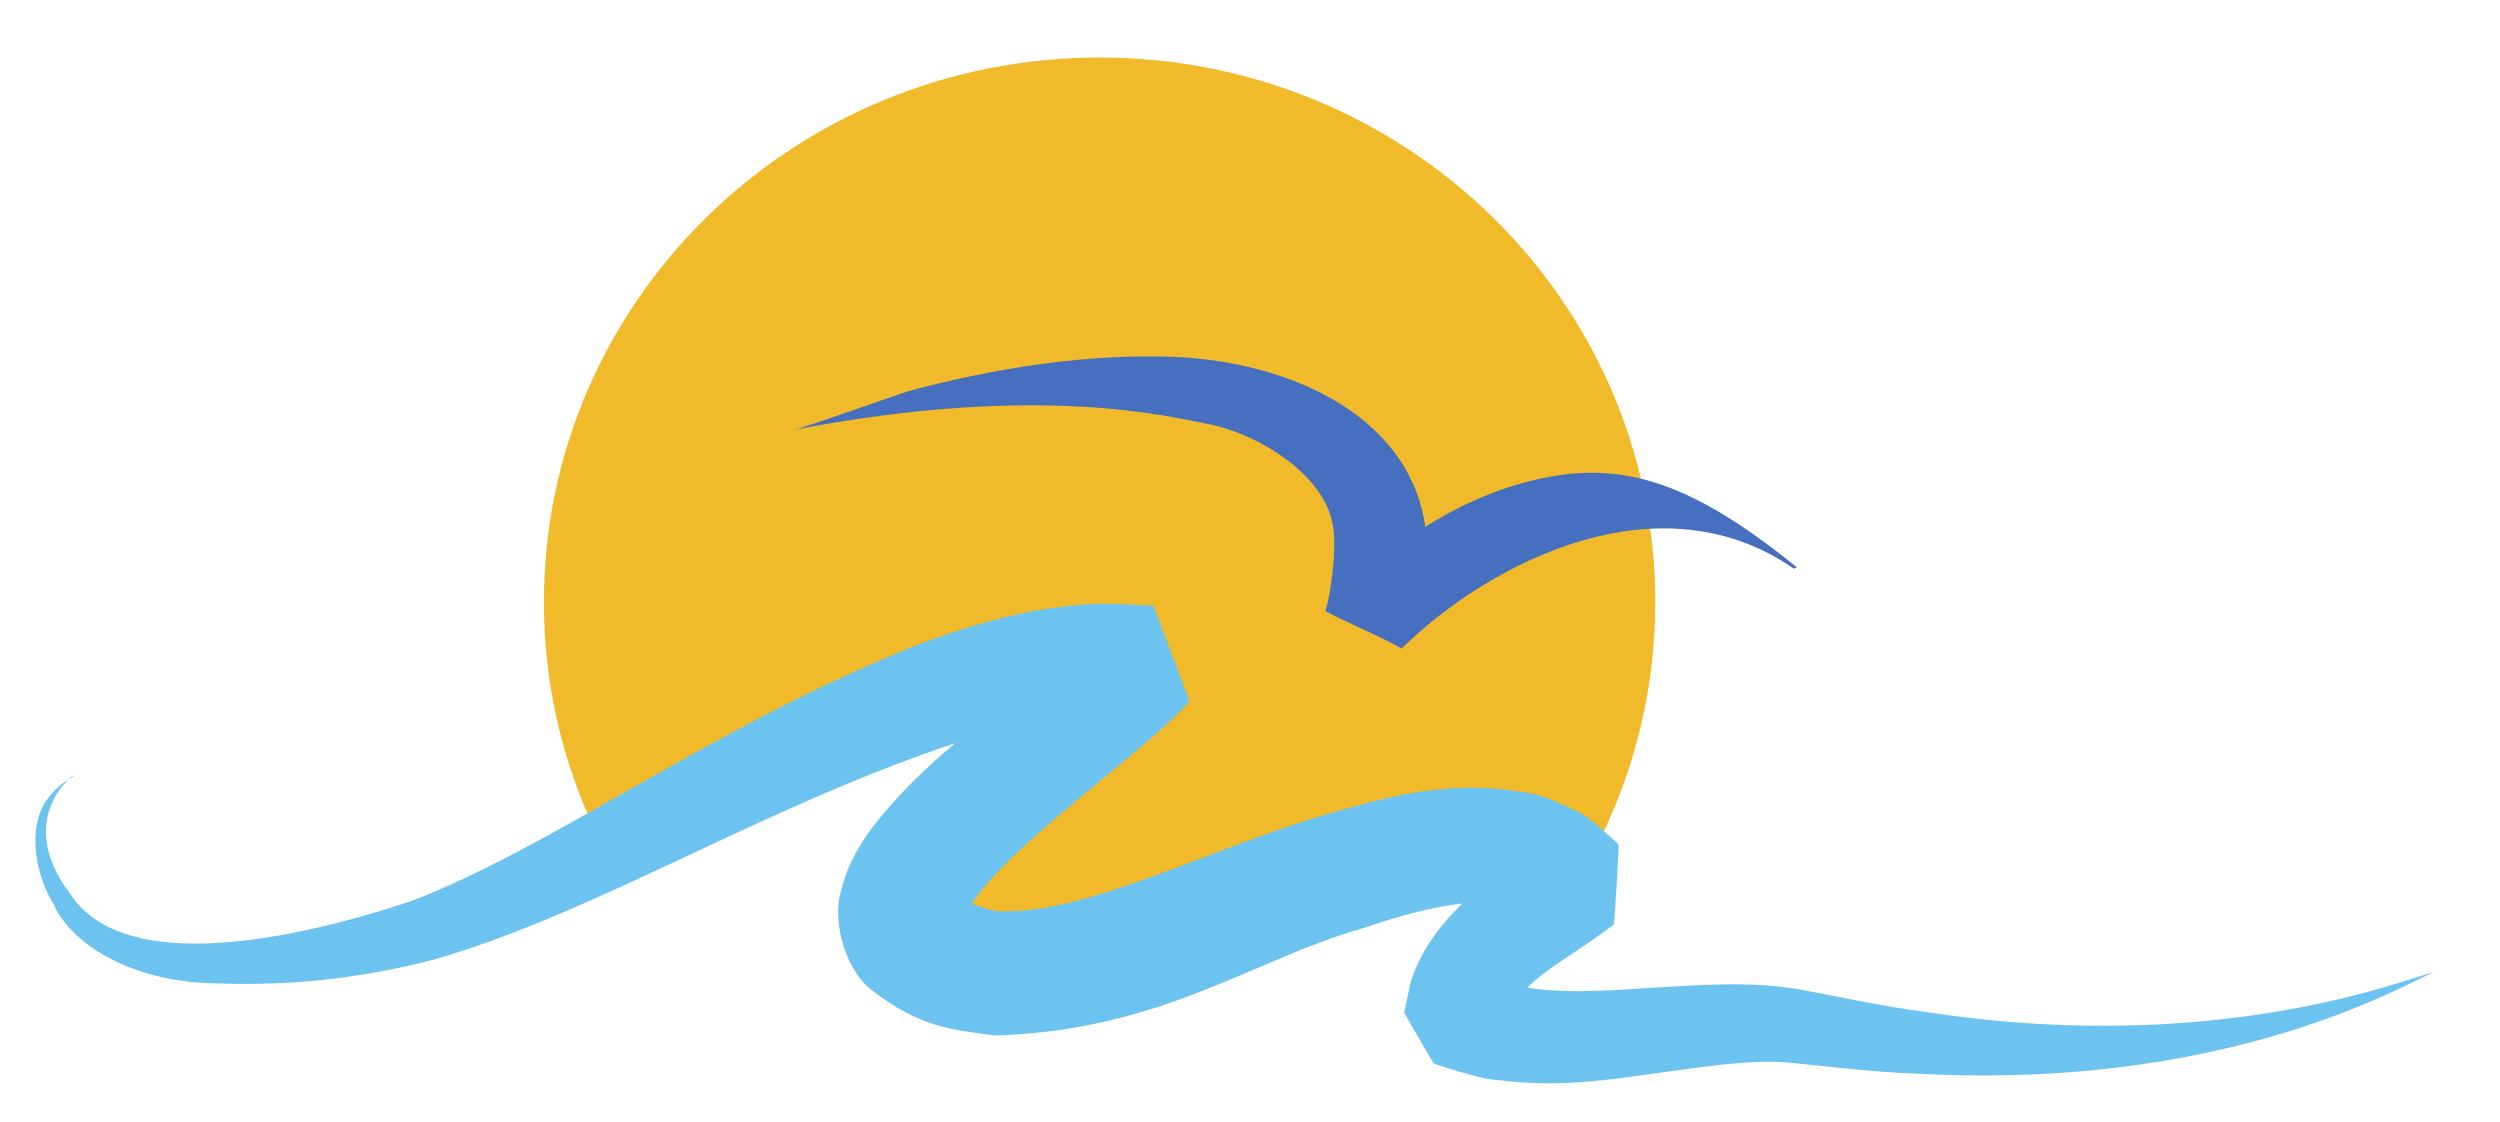 <?xml version="1.0" encoding="UTF-8" standalone="no" ?>
<!DOCTYPE svg PUBLIC "-//W3C//DTD SVG 1.1//EN" "http://www.w3.org/Graphics/SVG/1.1/DTD/svg11.dtd">
<svg xmlns="http://www.w3.org/2000/svg" xmlns:xlink="http://www.w3.org/1999/xlink" version="1.1" width="536.067" height="240.512" xml:space="preserve">
<desc>Created with Fabric.js 1.6.0-rc.1</desc>
<defs></defs>
<g style="stroke: none; stroke-width: 1; stroke-dasharray: none; stroke-linecap: butt; stroke-linejoin: miter; stroke-miterlimit: 10; fill: none; fill-rule: nonzero; opacity: 1;" transform="translate(10 10) scale(2.03 1.99)" >
  <path d="m 4856.76 3076.08 c 0 243.74 -197.59 441.33 -441.33 441.33 c -243.74 0 -441.32 -197.59 -441.32 -441.33 c 0 -65.03 14.18 -126.71 39.43 -182.3 c 112.39 56.79 221.71 117.54 343.66 140.41 c 0 -27.58 9.19 -55.16 0 -73.55 c -36.78 -45.97 -91.94 -119.53 -73.55 -137.92 c 147.11 -119.52 321.79 73.56 468.9 36.78 c 22.98 -7.66 -62.42 -66.36 -49.08 -117.64 c 93.83 80.93 153.29 200.6 153.29 334.22" style="stroke: none; stroke-width: 1; stroke-dasharray: none; stroke-linecap: butt; stroke-linejoin: miter; stroke-miterlimit: 10; fill: rgb(241,186,42); fill-rule: nonzero; opacity: 1;" transform=" matrix(0.133 0 0 -0.133 -476.03 468.988) " stroke-linecap="round" />
  <path d="m 5475.85 2775.74 c 0.86 7.45 -142.46 -96.64 -411.76 -81.55 c -32.8 1.06 -67.81 5.61 -102.26 9.03 c -29.28 2.36 -64 -3.03 -101.42 -8.3 c -37.44 -5.22 -79.02 -12.4 -127.09 -6.08 c -11.75 0.45 -24.15 4.57 -36.55 8.36 l -9.29 2.93 l -4.65 1.51 l -1.16 0.37 l -0.58 0.19 c -10.51 18.37 22.71 -40.83 -23.72 41.22 l 0.49 2.81 l 4.7 22.53 c 9.45 29.95 29.41 53.14 48.14 69.82 c 19 17.02 37.72 29.17 51.72 41.21 l 2.71 2.22 l 1.35 1.12 l -4.99 -62.98 l -3.35 2.11 l -6.01 4.89 c -6.01 0.84 -9.2 5 -17.1 4.8 c -27.31 4.48 -69.03 -5.37 -109.61 -19.7 c -87.47 -24.92 -159.24 -82.92 -293.2 -87.2 c -32.41 4.97 -58.36 5.28 -98.52 37.45 c -21.46 17.42 -30.93 58.29 -23.36 80.52 c 5.73 23.33 15.4 37.38 24.25 50.23 c 36.63 47.78 75.11 75.95 111.87 106.25 c 18.35 14.64 36.52 28.69 52.71 42.21 c 3.89 3.31 7.98 6.71 11.25 9.78 l 4.73 4.46 l 2.09 2.05 l 0.27 0.26 c 56.92 -154.83 15.53 -42.9 28.13 -77.45 l -0.85 0.06 l -1.71 0.11 l -27.25 2.04 c -37.22 0.48 -76.58 -9.1 -114.53 -20.97 c -153.22 -51.62 -286.65 -138.31 -415.96 -175.86 c -68.6 -17.78 -124.66 -21.04 -179.97 -18.58 c -53.34 2.4 -103.8 26.82 -120.72 63.7 c -18.95 33.18 -17.36 67.37 -5.97 83.81 c 11.49 16.43 22.37 19.07 21.52 19.98 c 3.13 4.19 -48.61 -33.65 -2.08 -95.51 c 38.96 -60.96 158.13 -43.62 270.83 -5.56 c 116.1 45.71 237.13 140.74 404.14 208.56 c 42.42 15.75 88.48 30.23 140.95 32.21 c 13.06 0.23 26.56 -0.7 39.96 -1.26 l 2.53 -0.13 l 1.25 -0.07 c 12.91 -34.58 -28 77.37 29.1 -77.54 l -0.47 -0.51 l -3.75 -4.08 l -7.32 -7.5 c -4.84 -4.87 -9.34 -8.91 -13.97 -13.16 c -18.21 -16.37 -36 -31.03 -53.51 -45.87 c -34.18 -29.1 -70.78 -60.23 -91.83 -89.47 c -4.82 -6.67 -7.84 -13.68 -7.59 -13.95 c -21.85 5.55 -24.55 -5.31 -10.02 8.54 c 7.68 11.2 25.15 -6.47 43.2 -4.04 c 65.3 -0.74 164.26 51.64 253.57 78.44 c 46.99 13.67 96.71 28.95 158.13 17.71 c 14.83 -1.49 30.73 -10.46 45.29 -17.32 c 6.9 -4.59 13.23 -10.43 19.57 -15.91 l 9.22 -8.51 l 0.29 -1.28 c -0.43 -9.92 -2.72 -56.61 -3.89 -63.94 l -0.47 -0.36 l -1.88 -1.41 l -3.76 -2.8 c -20.12 -15.26 -38.35 -25.88 -51.67 -36.78 c -13.6 -10.85 -21.79 -20.77 -25.92 -30.38 l -2.28 -7.74 l -0.39 -0.95 c -46.18 81.91 -12.61 22.63 -22.83 40.89 l 0.35 -0.11 l 0.67 -0.24 l 2.69 -0.91 l 5.32 -1.92 c 7.09 -2.58 13.73 -6.1 22.36 -6.75 c 31.98 -6.9 69.52 -4.4 107.23 -1.81 c 37.92 2.11 76.58 5.78 117.51 -1.13 c 35.24 -6.69 66.85 -13.9 98.42 -18.04 c 252.16 -40.14 407.51 37.76 406.7 31.23" style="stroke: none; stroke-width: 1; stroke-dasharray: none; stroke-linecap: butt; stroke-linejoin: miter; stroke-miterlimit: 10; fill: rgba(109,195,239,1); fill-rule: nonzero; opacity: 1;" transform=" matrix(0.133 0 0 -0.133 -476.03 468.988) " stroke-linecap="round" />
  <path d="m 4969.12 3104.47 c -82.87 68.58 -136.76 85.21 -199.44 72.66 c -62.56 -12.54 -121.55 -51.09 -165.72 -99.09 c 25.95 -14.6 56.02 -25.09 52.26 -22.88 c 1.9 -1.11 4.65 -2.59 6.36 -3.54 c 50.43 137.47 -56.15 214.88 -182.48 223.06 c -72.51 3.33 -145.27 -8.21 -215.1 -27.18 c -7.98 -2.17 -82.87 -29.86 -93.23 -31.91 c 197.17 38.94 301.98 10.03 328.19 5.21 c 35.48 -5.93 96.17 -39.27 101.18 -85.6 c 2.5 -16.47 -2.31 -54.97 -6.49 -66.16 c 17.57 -9.75 38.48 -17.9 60.71 -30.37 c 70 69.93 204.4 140.31 311.56 64.58 l 2.2 1.22" style="stroke: none; stroke-width: 1; stroke-dasharray: none; stroke-linecap: butt; stroke-linejoin: miter; stroke-miterlimit: 10; fill: rgb(71,111,191); fill-rule: nonzero; opacity: 1;" transform=" matrix(0.133 0 0 -0.133 -476.03 468.988) " stroke-linecap="round" />
</g>
</svg>